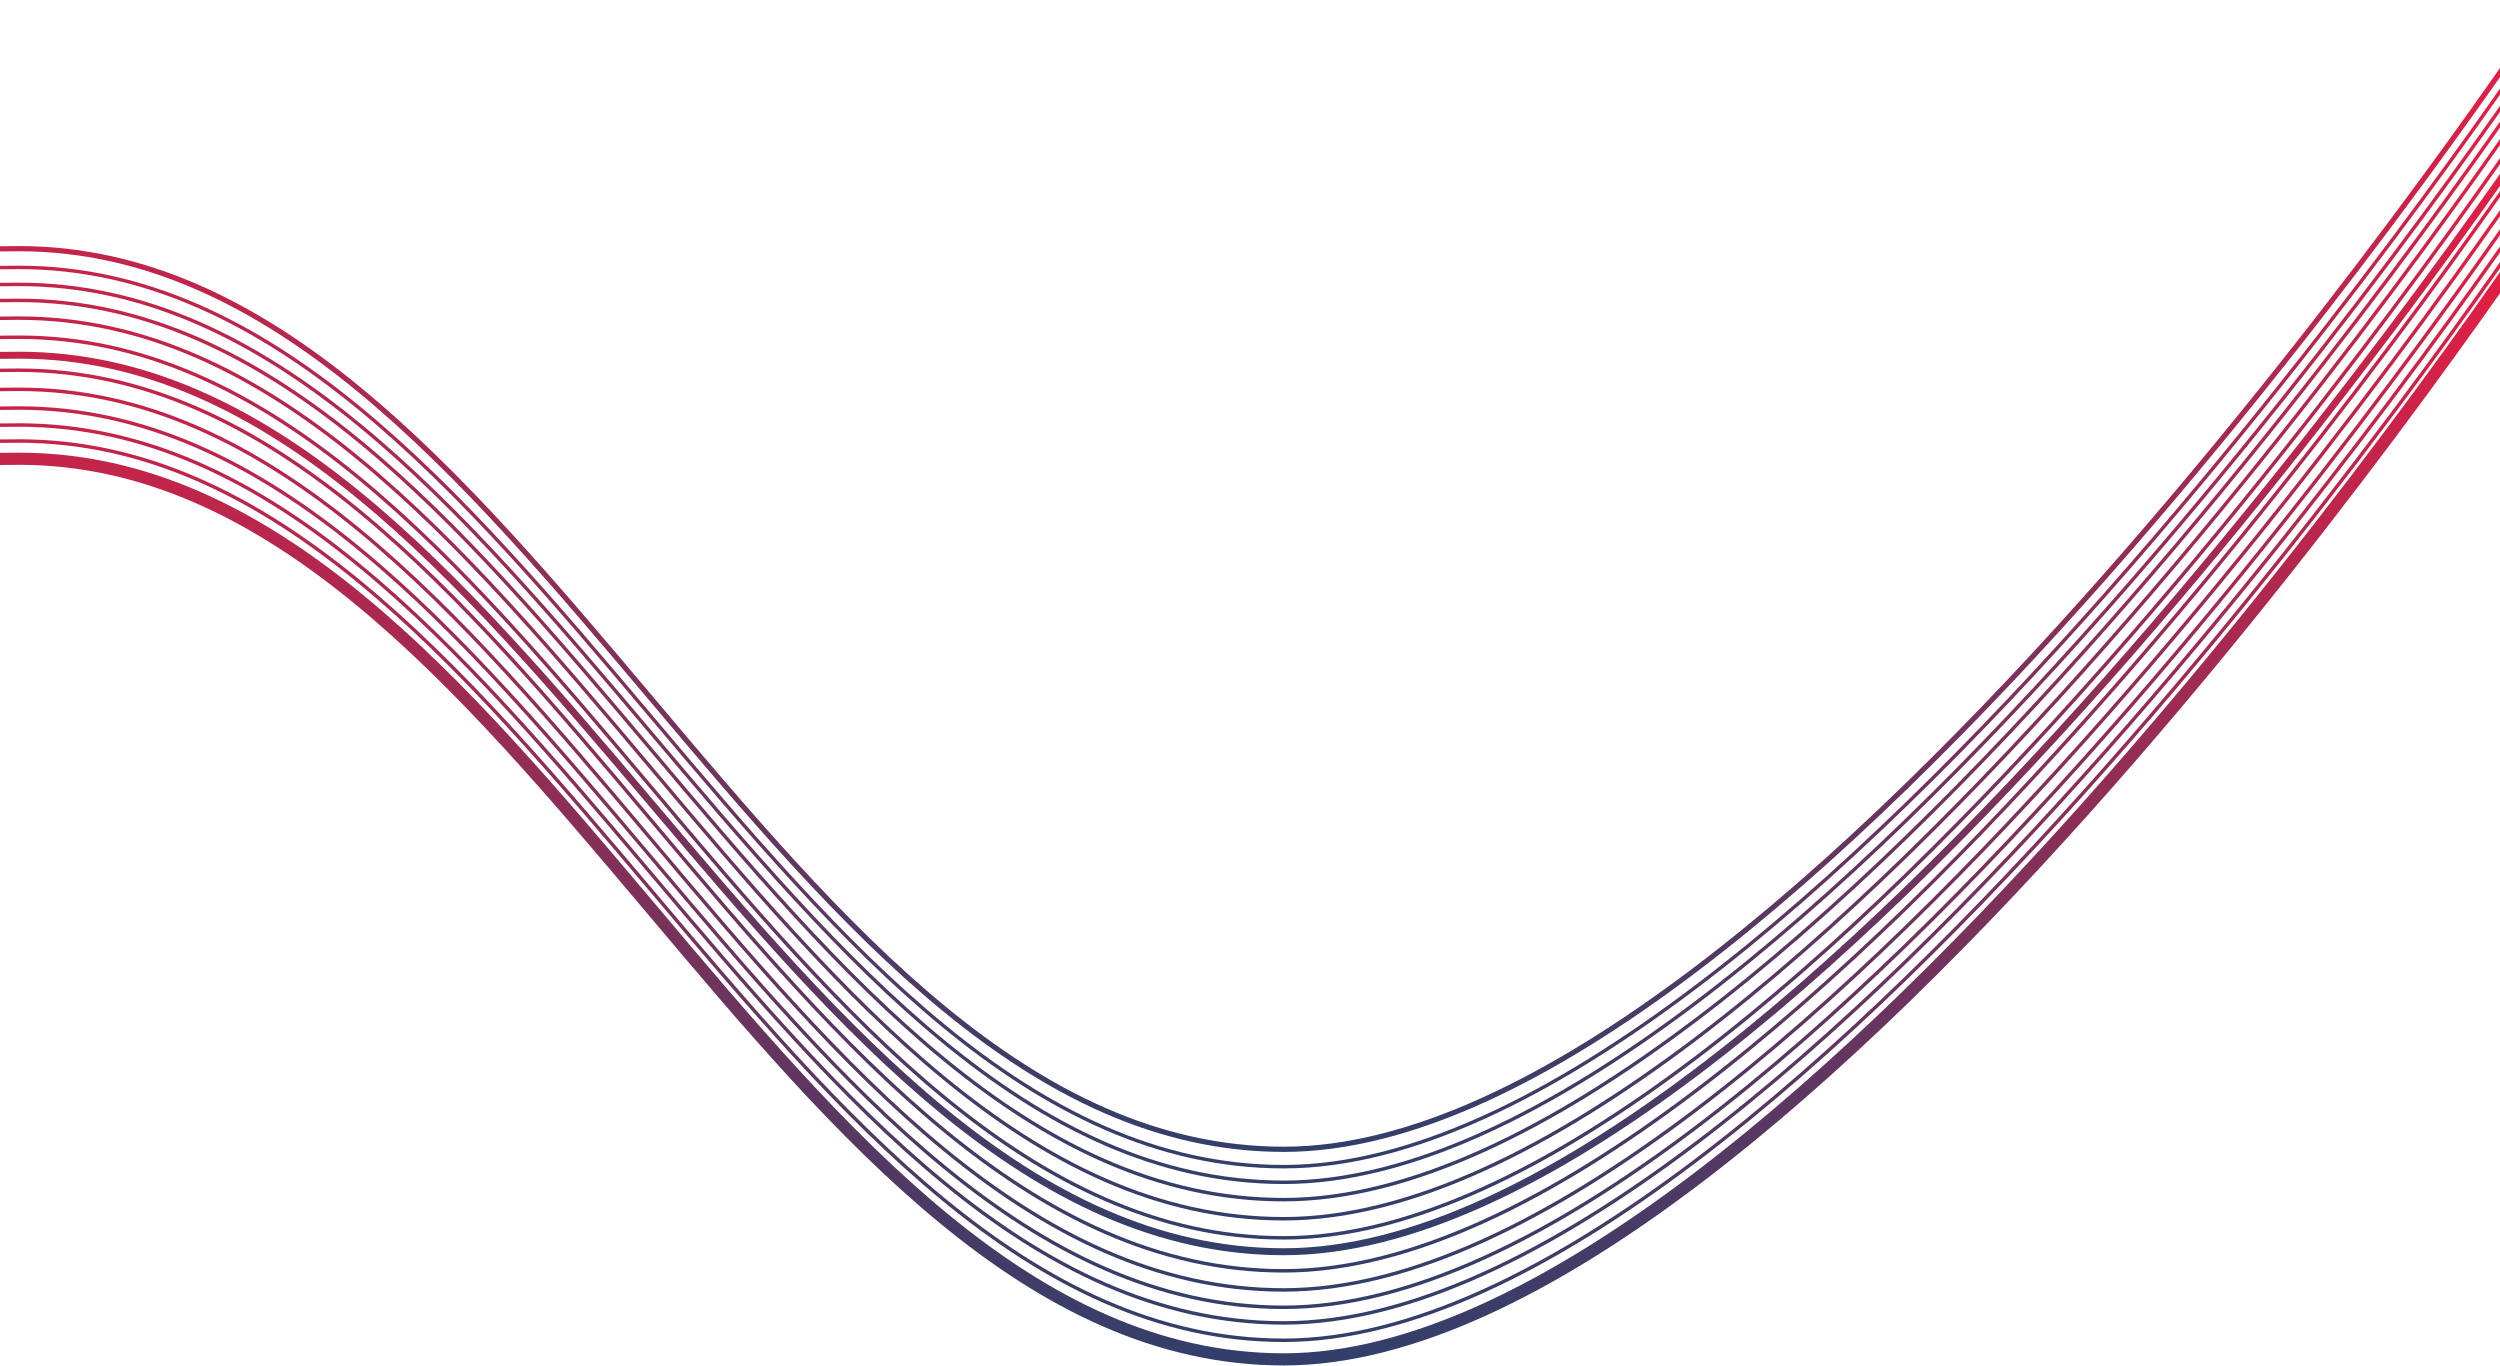 <svg width="1440" height="787" viewBox="0 0 1440 787" fill="none" xmlns="http://www.w3.org/2000/svg">
<path d="M-1446 293.848C-1446 293.848 -1008.9 310.582 -717.5 310.582C-426.1 310.582 -280.4 143.24 11 143.24C302.4 143.24 448.1 662 739.5 662C1030.9 662 1468 1 1468 1" stroke="url(#paint0_linear_893_1077)" stroke-width="3"/>
<path d="M-1446 304.405C-1446 304.405 -1008.9 321.114 -717.5 321.114C-426.1 321.114 -280.4 154.025 11 154.025C302.4 154.025 448.1 672 739.5 672C1030.9 672 1468 12 1468 12" stroke="url(#paint1_linear_893_1077)" stroke-width="2"/>
<path d="M-1446 313.962C-1446 313.962 -1008.9 330.646 -717.5 330.646C-426.1 330.646 -280.4 163.81 11 163.81C302.4 163.81 448.1 681 739.5 681C1030.9 681 1468 22 1468 22" stroke="url(#paint2_linear_893_1077)" stroke-width="2"/>
<path d="M-1446 323.405C-1446 323.405 -1008.9 340.114 -717.5 340.114C-426.1 340.114 -280.4 173.025 11 173.025C302.4 173.025 448.1 691 739.5 691C1030.9 691 1468 31 1468 31" stroke="url(#paint3_linear_893_1077)" stroke-width="2"/>
<path d="M-1446 333.848C-1446 333.848 -1008.9 350.582 -717.5 350.582C-426.1 350.582 -280.4 183.24 11 183.24C302.4 183.24 448.1 702 739.5 702C1030.9 702 1468 41 1468 41" stroke="url(#paint4_linear_893_1077)" stroke-width="2"/>
<path d="M-1446 344.848C-1446 344.848 -1008.9 361.582 -717.5 361.582C-426.1 361.582 -280.4 194.24 11 194.24C302.4 194.24 448.1 713 739.5 713C1030.9 713 1468 52 1468 52" stroke="url(#paint5_linear_893_1077)" stroke-width="2"/>
<path d="M-1446 354.519C-1446 354.519 -1008.9 371.177 -717.5 371.177C-426.1 371.177 -280.4 204.595 11 204.595C302.4 204.595 448.1 721 739.5 721C1030.9 721 1468 63 1468 63" stroke="url(#paint6_linear_893_1077)" stroke-width="4"/>
<path d="M-1446 363.848C-1446 363.848 -1008.9 380.582 -717.5 380.582C-426.1 380.582 -280.4 213.24 11 213.24C302.4 213.24 448.1 732 739.5 732C1030.9 732 1468 71 1468 71" stroke="url(#paint7_linear_893_1077)" stroke-width="2"/>
<path d="M-1446 374.848C-1446 374.848 -1008.9 391.582 -717.5 391.582C-426.1 391.582 -280.4 224.24 11 224.24C302.4 224.24 448.1 743 739.5 743C1030.9 743 1468 82 1468 82" stroke="url(#paint8_linear_893_1077)" stroke-width="2"/>
<path d="M-1446 385.405C-1446 385.405 -1008.9 402.114 -717.5 402.114C-426.1 402.114 -280.4 235.025 11 235.025C302.4 235.025 448.1 753 739.5 753C1030.9 753 1468 93 1468 93" stroke="url(#paint9_linear_893_1077)" stroke-width="2"/>
<path d="M-1446 394.962C-1446 394.962 -1008.9 411.646 -717.5 411.646C-426.1 411.646 -280.4 244.81 11 244.81C302.4 244.81 448.1 762 739.5 762C1030.9 762 1468 103 1468 103" stroke="url(#paint10_linear_893_1077)" stroke-width="2"/>
<path d="M-1446 404.405C-1446 404.405 -1008.9 421.114 -717.5 421.114C-426.1 421.114 -280.4 254.025 11 254.025C302.4 254.025 448.1 772 739.5 772C1030.9 772 1468 112 1468 112" stroke="url(#paint11_linear_893_1077)" stroke-width="2"/>
<path d="M-1446 414.848C-1446 414.848 -1008.9 431.582 -717.5 431.582C-426.1 431.582 -280.4 264.24 11 264.24C302.4 264.24 448.1 783 739.5 783C1030.9 783 1468 122 1468 122" stroke="url(#paint12_linear_893_1077)" stroke-width="7"/>
<defs>
<linearGradient id="paint0_linear_893_1077" x1="11" y1="1" x2="11" y2="662" gradientUnits="userSpaceOnUse">
<stop stop-color="#ED1C41"/>
<stop offset="1" stop-color="#323F6A"/>
</linearGradient>
<linearGradient id="paint1_linear_893_1077" x1="11" y1="12" x2="11" y2="672" gradientUnits="userSpaceOnUse">
<stop stop-color="#ED1C41"/>
<stop offset="1" stop-color="#323F6A"/>
</linearGradient>
<linearGradient id="paint2_linear_893_1077" x1="11" y1="22" x2="11" y2="681" gradientUnits="userSpaceOnUse">
<stop stop-color="#ED1C41"/>
<stop offset="1" stop-color="#323F6A"/>
</linearGradient>
<linearGradient id="paint3_linear_893_1077" x1="11" y1="31" x2="11" y2="691" gradientUnits="userSpaceOnUse">
<stop stop-color="#ED1C41"/>
<stop offset="1" stop-color="#323F6A"/>
</linearGradient>
<linearGradient id="paint4_linear_893_1077" x1="11" y1="41" x2="11" y2="702" gradientUnits="userSpaceOnUse">
<stop stop-color="#ED1C41"/>
<stop offset="1" stop-color="#323F6A"/>
</linearGradient>
<linearGradient id="paint5_linear_893_1077" x1="11" y1="52" x2="11" y2="713" gradientUnits="userSpaceOnUse">
<stop stop-color="#ED1C41"/>
<stop offset="1" stop-color="#323F6A"/>
</linearGradient>
<linearGradient id="paint6_linear_893_1077" x1="11" y1="63" x2="11" y2="721" gradientUnits="userSpaceOnUse">
<stop stop-color="#ED1C41"/>
<stop offset="1" stop-color="#323F6A"/>
</linearGradient>
<linearGradient id="paint7_linear_893_1077" x1="11" y1="71" x2="11" y2="732" gradientUnits="userSpaceOnUse">
<stop stop-color="#ED1C41"/>
<stop offset="1" stop-color="#323F6A"/>
</linearGradient>
<linearGradient id="paint8_linear_893_1077" x1="11" y1="82" x2="11" y2="743" gradientUnits="userSpaceOnUse">
<stop stop-color="#ED1C41"/>
<stop offset="1" stop-color="#323F6A"/>
</linearGradient>
<linearGradient id="paint9_linear_893_1077" x1="11" y1="93" x2="11" y2="753" gradientUnits="userSpaceOnUse">
<stop stop-color="#ED1C41"/>
<stop offset="1" stop-color="#323F6A"/>
</linearGradient>
<linearGradient id="paint10_linear_893_1077" x1="11" y1="103" x2="11" y2="762" gradientUnits="userSpaceOnUse">
<stop stop-color="#ED1C41"/>
<stop offset="1" stop-color="#323F6A"/>
</linearGradient>
<linearGradient id="paint11_linear_893_1077" x1="11" y1="112" x2="11" y2="772" gradientUnits="userSpaceOnUse">
<stop stop-color="#ED1C41"/>
<stop offset="1" stop-color="#323F6A"/>
</linearGradient>
<linearGradient id="paint12_linear_893_1077" x1="11" y1="122" x2="11" y2="783" gradientUnits="userSpaceOnUse">
<stop stop-color="#ED1C41"/>
<stop offset="1" stop-color="#323F6A"/>
</linearGradient>
</defs>
</svg>
